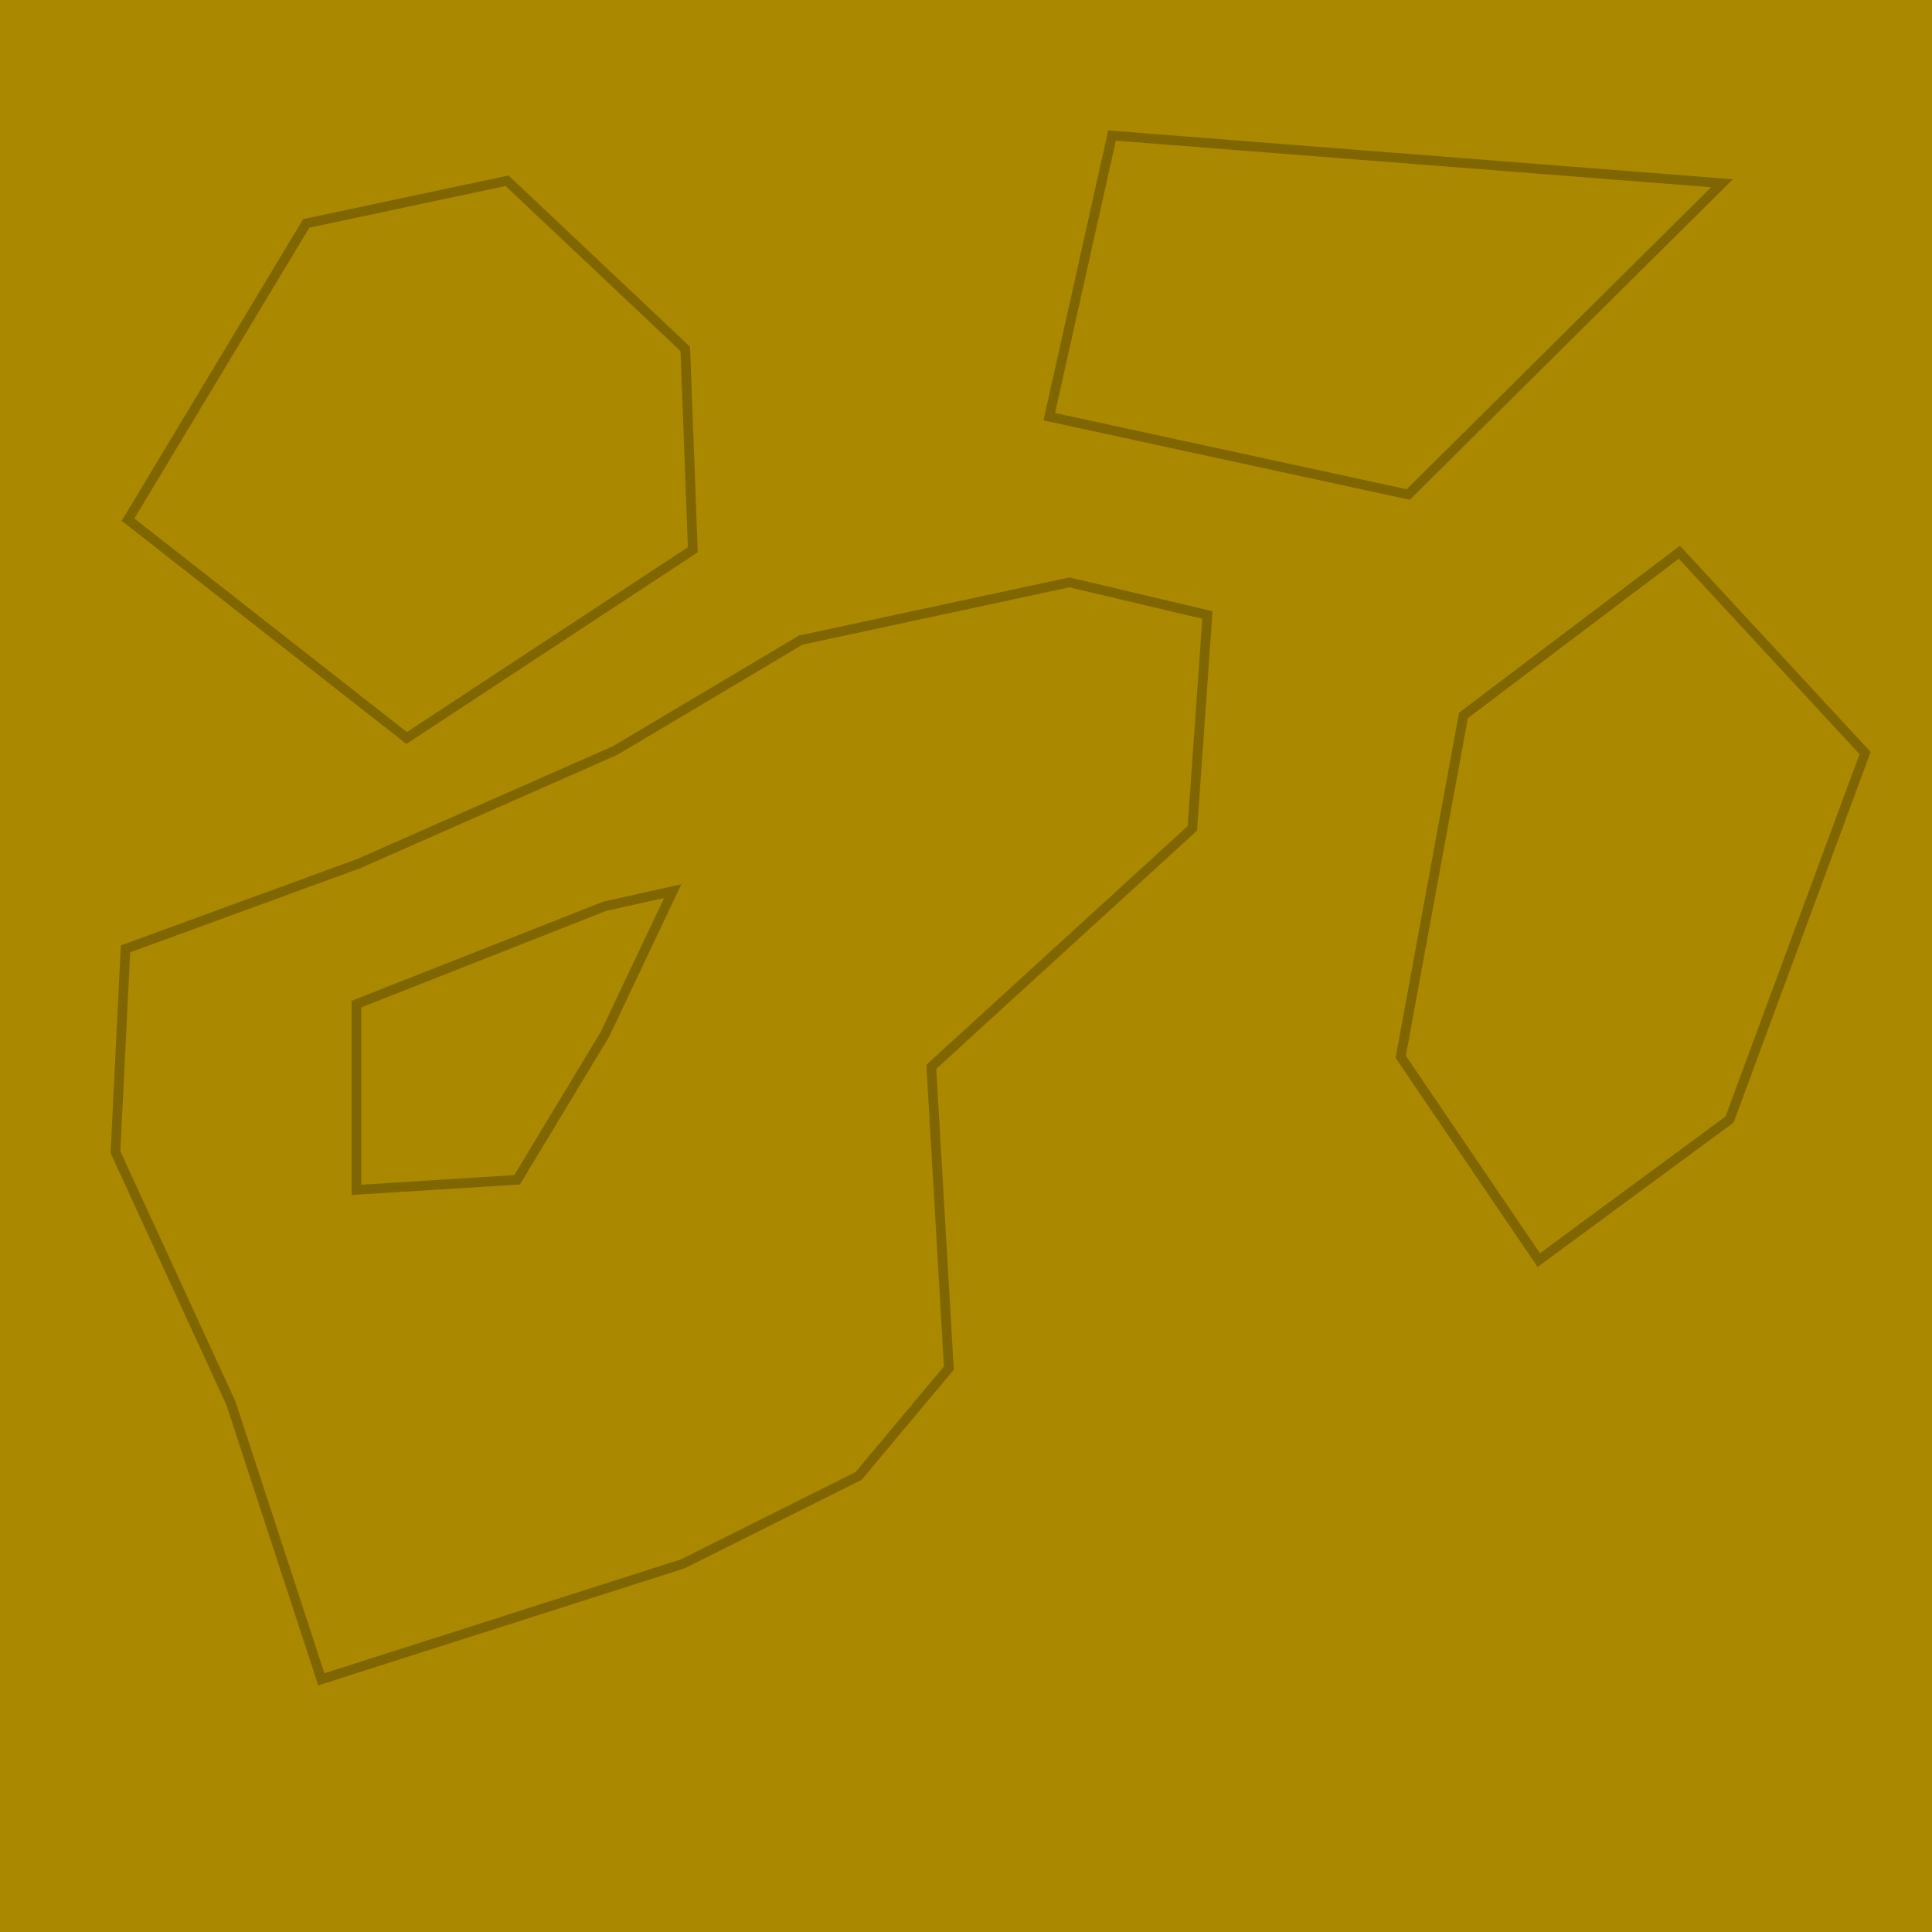 <?xml version="1.0" encoding="UTF-8" standalone="no"?>
<!-- Created with Inkscape (http://www.inkscape.org/) -->

<svg
   width="200mm"
   height="200mm"
   viewBox="0 0 200 200"
   version="1.1"
   id="svg5"
   inkscape:version="1.2.2 (732a01da63, 2022-12-09)"
   sodipodi:docname="background1.svg"
   xmlns:inkscape="http://www.inkscape.org/namespaces/inkscape"
   xmlns:sodipodi="http://sodipodi.sourceforge.net/DTD/sodipodi-0.dtd"
   xmlns="http://www.w3.org/2000/svg"
   xmlns:svg="http://www.w3.org/2000/svg">
  <sodipodi:namedview
     id="namedview7"
     pagecolor="#ffffff"
     bordercolor="#000000"
     borderopacity="0.25"
     inkscape:showpageshadow="2"
     inkscape:pageopacity="0.0"
     inkscape:pagecheckerboard="0"
     inkscape:deskcolor="#d1d1d1"
     inkscape:document-units="mm"
     showgrid="false"
     inkscape:zoom="1.0181848"
     inkscape:cx="196.91907"
     inkscape:cy="327.54369"
     inkscape:window-width="1920"
     inkscape:window-height="991"
     inkscape:window-x="-9"
     inkscape:window-y="-9"
     inkscape:window-maximized="1"
     inkscape:current-layer="layer2" />
  <defs
     id="defs2" />
  <g
     inkscape:label="Background"
     inkscape:groupmode="layer"
     id="layer1"
     sodipodi:insensitive="true">
    <rect
       style="display:inline;fill:#aa8800;stroke-width:0.235"
       id="rect236"
       width="200"
       height="200"
       x="1.7763568e-15"
       y="0" />
  </g>
  <g
     inkscape:groupmode="layer"
     id="layer2"
     inkscape:label="Cracks">
    <path
       style="fill:#aa8800;fill-opacity:0;stroke:#806600;stroke-width:1;stroke-dasharray:none;stroke-opacity:1"
       d="m 108.621,43.136 37.16,8.056 32.482,-32.222 -63.145,-4.937 z"
       id="path466" />
    <path
       style="fill:#aa8800;fill-opacity:0;stroke:#806600;stroke-width:1;stroke-dasharray:none;stroke-opacity:1"
       d="M 31.703,23.127 13.253,53.791 42.097,76.398 71.721,56.909 70.941,36.12 52.491,18.71 Z"
       id="path1307" />
    <path
       style="fill:#aa8800;fill-opacity:0;stroke:#806600;stroke-width:1;stroke-dasharray:none;stroke-opacity:1"
       d="m 173.845,57.169 -22.348,16.891 -6.496,35.341 14.292,21.048 19.749,-14.552 14.032,-37.939 z"
       id="path1309" />
    <path
       style="fill:#aa8800;fill-opacity:0;stroke:#806600;stroke-width:1;stroke-dasharray:none;stroke-opacity:1"
       d="m 12.993,98.226 24.167,-8.835 26.506,-11.694 19.229,-11.434 27.805,-5.977 14.292,3.378 -1.559,22.088 -27.025,24.687 1.819,31.183 -9.355,11.174 -18.19,9.095 -37.42,11.953 -9.355,-28.584 -11.953,-25.986 z"
       id="path1311" />
    <path
       style="fill:#554400;fill-opacity:0;stroke:#806600;stroke-width:1;stroke-dasharray:none;stroke-opacity:1"
       d="M 62.626,93.809 36.9,103.943 v 19.229 l 16.631,-1.039 9.095,-15.072 7.016,-14.812 z"
       id="path1313" />
  </g>
</svg>

